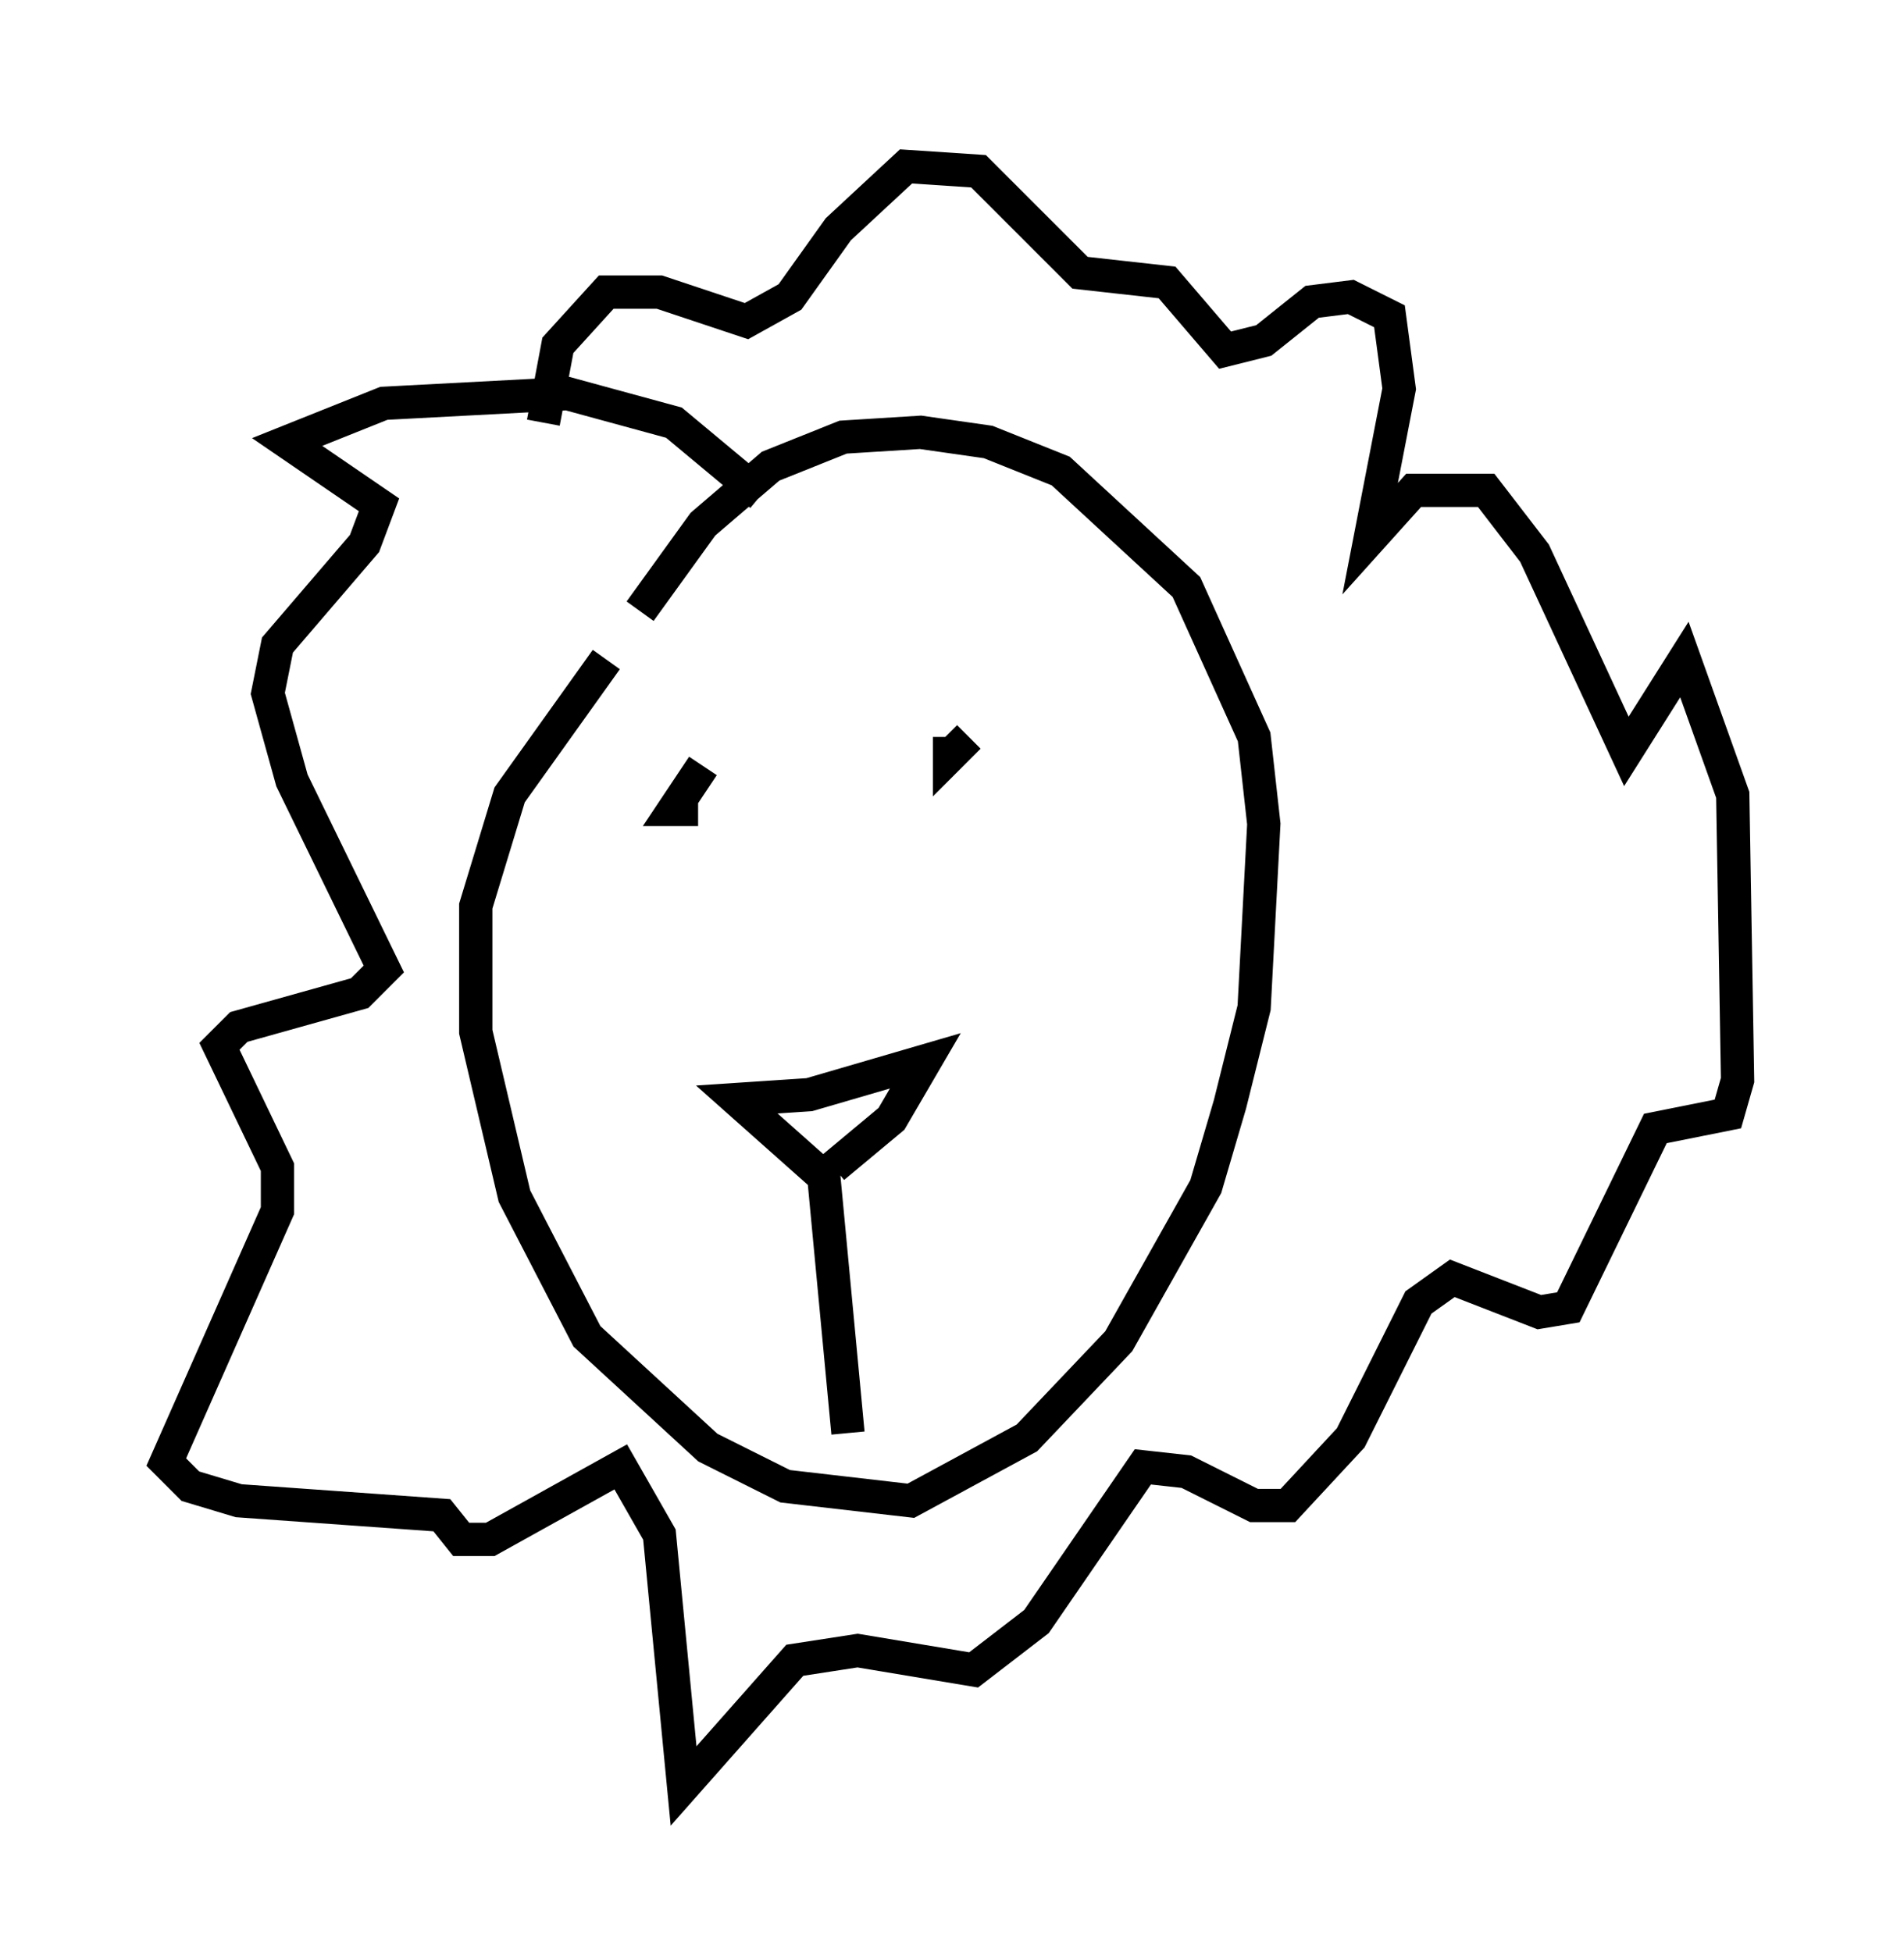 <?xml version="1.0" encoding="utf-8" ?>
<svg baseProfile="full" height="58.659" version="1.1" width="57.207" xmlns="http://www.w3.org/2000/svg" xmlns:ev="http://www.w3.org/2001/xml-events" xmlns:xlink="http://www.w3.org/1999/xlink"><defs /><rect fill="white" height="58.659" width="57.207" x="0" y="0" /><path d="M19.67, 19.235 m-1.453, 0.581 l-2.905, 4.067 -1.017, 3.341 l0.0, 3.777 1.162, 4.939 l2.179, 4.212 3.631, 3.341 l2.324, 1.162 3.777, 0.436 l3.486, -1.888 2.76, -2.905 l2.615, -4.648 0.726, -2.469 l0.726, -2.905 0.291, -5.52 l-0.291, -2.615 -2.034, -4.503 l-3.777, -3.486 -2.179, -0.872 l-2.034, -0.291 -2.324, 0.145 l-2.179, 0.872 -2.034, 1.743 l-1.888, 2.615 m6.246, 24.693 l-0.726, -7.698 -2.615, -2.324 l2.179, -0.145 3.486, -1.017 l-1.017, 1.743 -1.743, 1.453 m-4.067, -10.749 l-0.726, 0.0 0.872, -1.307 m7.408, -0.872 l0.0, 0.581 0.581, -0.581 m-6.246, -7.263 l-2.615, -2.179 -3.196, -0.872 l-5.52, 0.291 -2.905, 1.162 l2.76, 1.888 -0.436, 1.162 l-2.615, 3.05 -0.291, 1.453 l0.726, 2.615 2.76, 5.665 l-0.726, 0.726 -3.631, 1.017 l-0.581, 0.581 1.743, 3.631 l0.0, 1.307 -3.341, 7.553 l0.726, 0.726 1.453, 0.436 l6.101, 0.436 0.581, 0.726 l0.872, 0.0 3.922, -2.179 l1.162, 2.034 0.726, 7.553 l3.341, -3.777 1.888, -0.291 l3.486, 0.581 1.888, -1.453 l3.196, -4.648 1.307, 0.145 l2.034, 1.017 1.017, 0.0 l1.888, -2.034 2.034, -4.067 l1.017, -0.726 2.615, 1.017 l0.872, -0.145 2.615, -5.374 l2.179, -0.436 0.291, -1.017 l-0.145, -8.57 -1.453, -4.067 l-1.743, 2.76 -2.76, -5.955 l-1.453, -1.888 -2.179, 0.0 l-1.307, 1.453 0.872, -4.503 l-0.291, -2.179 -1.162, -0.581 l-1.162, 0.145 -1.453, 1.162 l-1.162, 0.291 -1.743, -2.034 l-2.615, -0.291 -3.05, -3.05 l-2.179, -0.145 -2.034, 1.888 l-1.453, 2.034 -1.307, 0.726 l-2.615, -0.872 -1.598, 0.0 l-1.453, 1.598 -0.436, 2.324 " fill="none" stroke="black" stroke-width="1" /></svg>